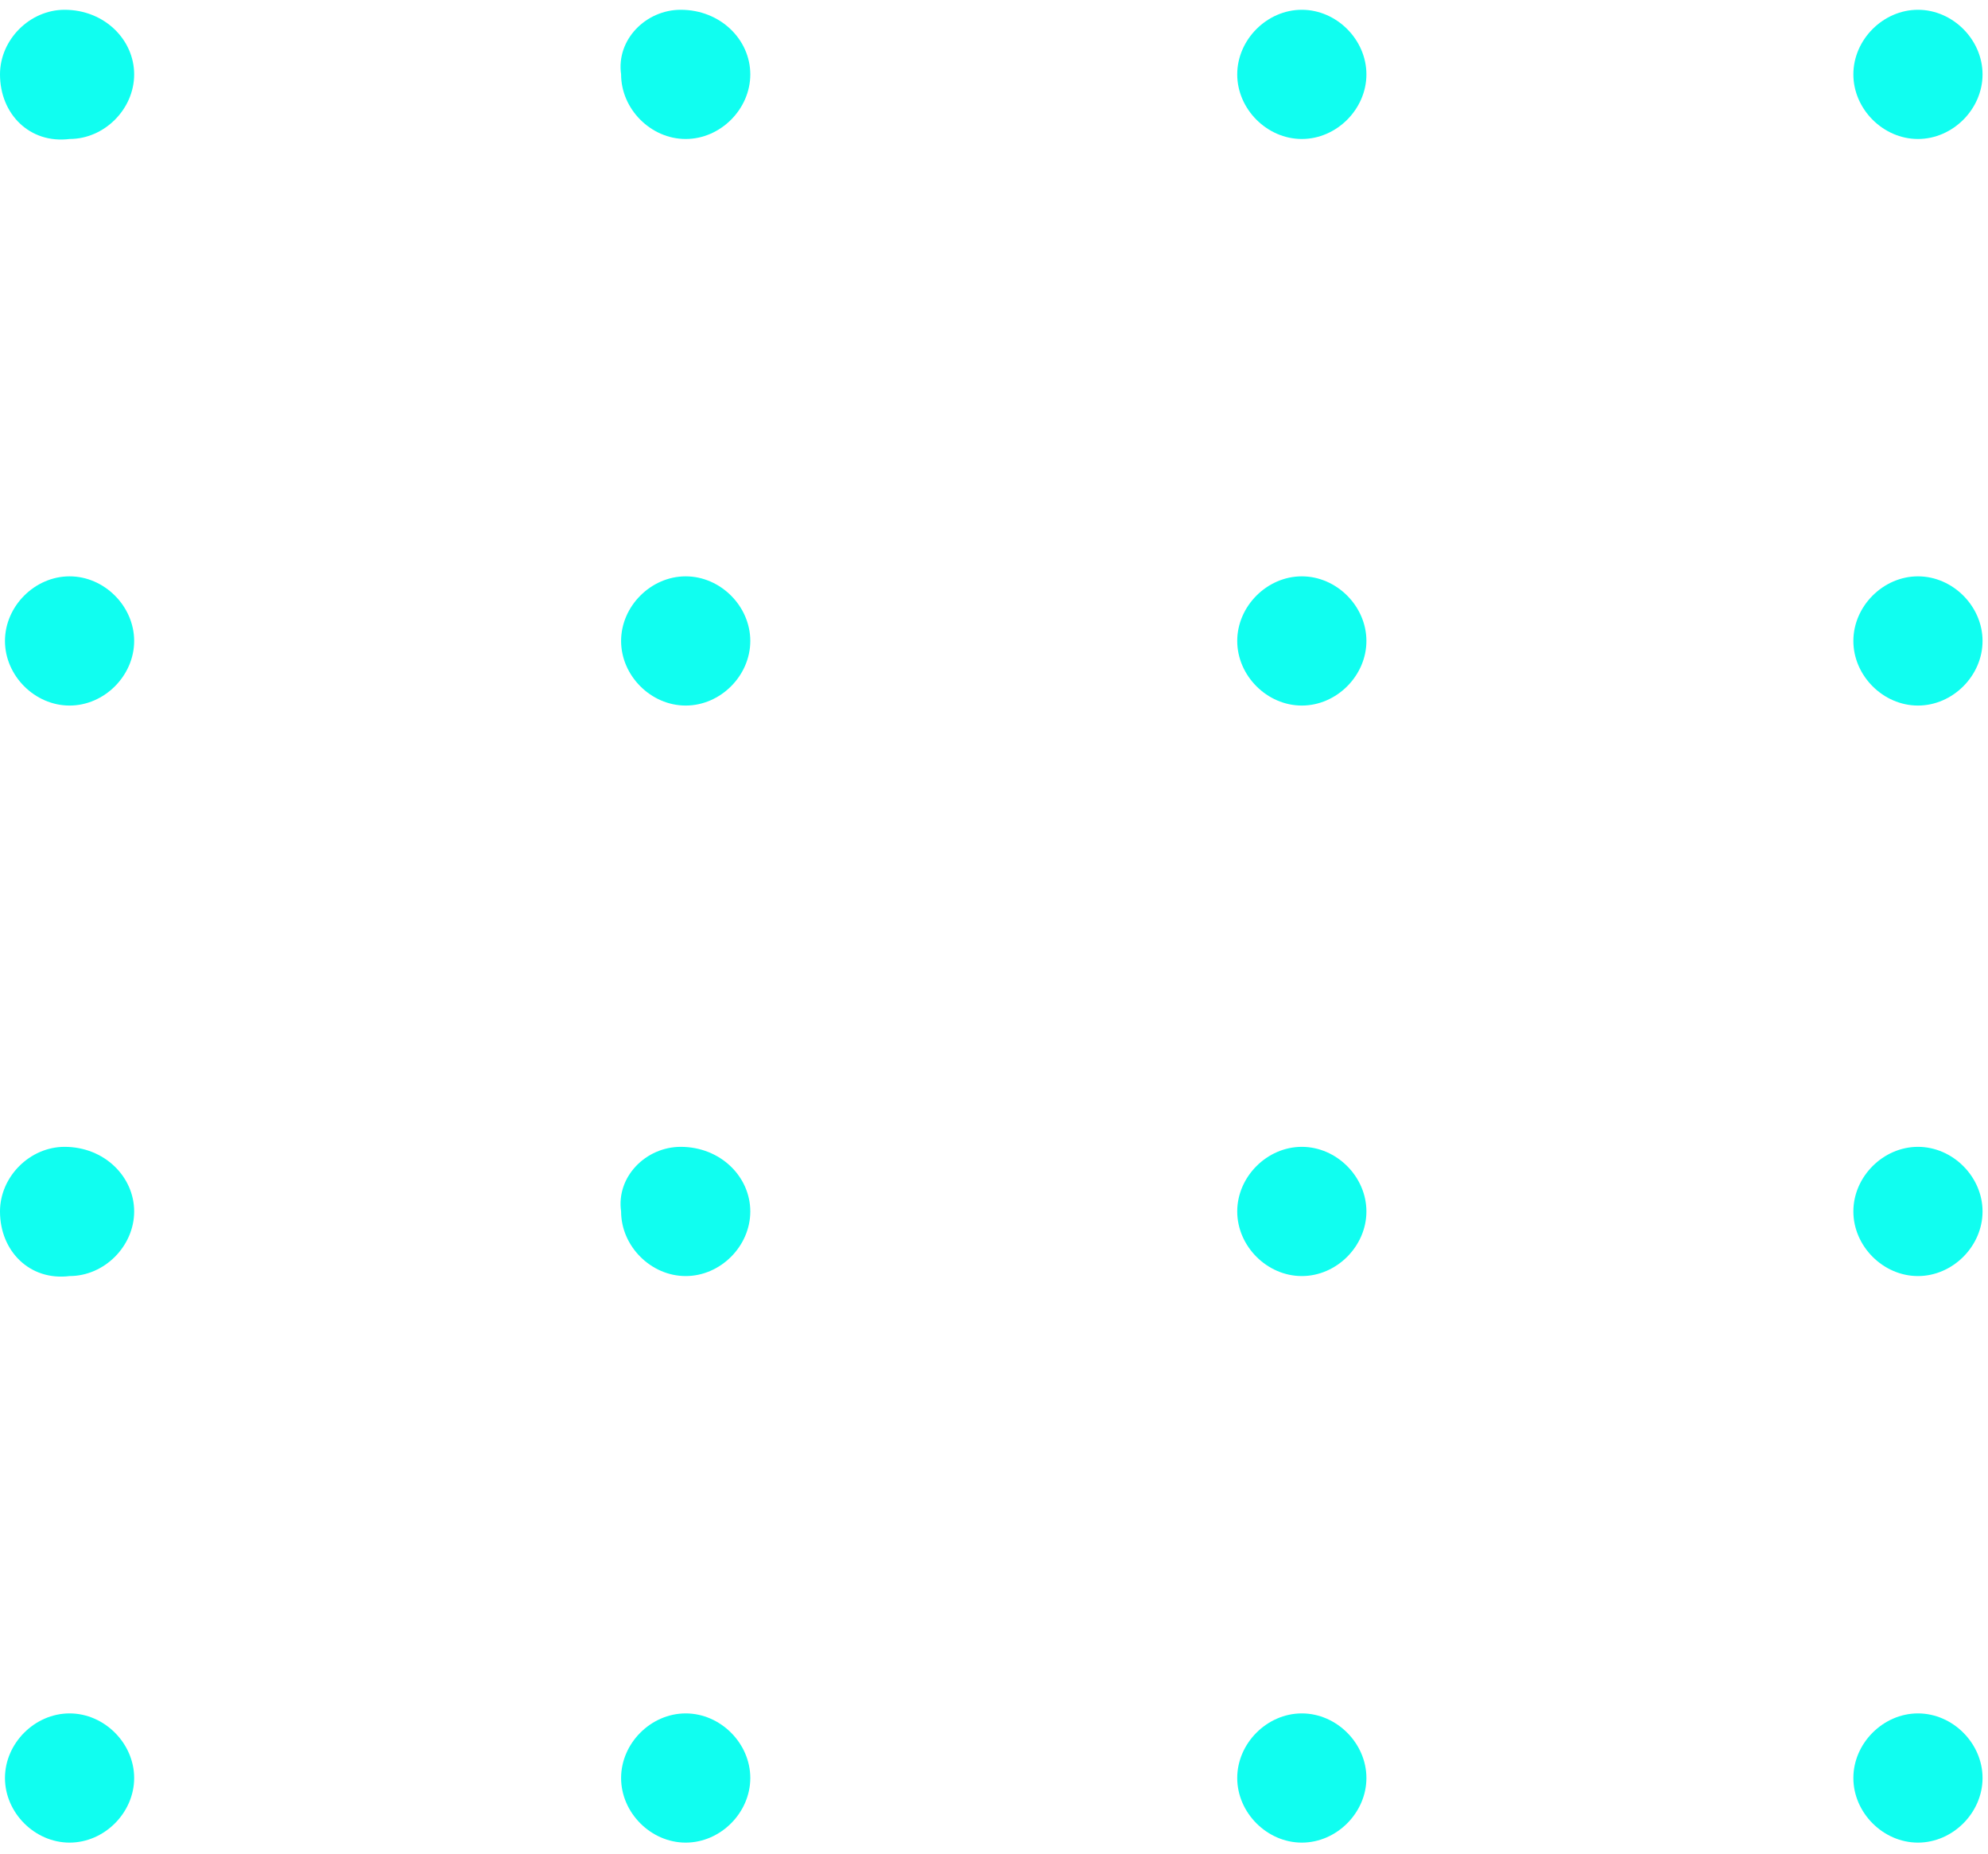 <svg width="163" height="152" viewBox="0 0 163 152" fill="none" xmlns="http://www.w3.org/2000/svg">
<path d="M112.035 52.542C112.035 55.394 109.591 57.838 106.739 57.838C103.887 57.838 101.443 55.394 101.443 52.542C101.443 49.69 103.887 47.245 106.739 47.245C109.591 47.245 112.035 49.69 112.035 52.542Z" fill="#10FEF0"/>
<path d="M162.553 52.542C162.553 55.394 160.109 57.838 157.257 57.838C154.405 57.838 151.961 55.394 151.961 52.542C151.961 49.69 154.405 47.245 157.257 47.245C160.109 47.245 162.553 49.69 162.553 52.542Z" fill="#10FEF0"/>
<path d="M112.035 6.098C112.035 8.95 109.591 11.394 106.739 11.394C103.887 11.394 101.443 8.95 101.443 6.098C101.443 3.246 103.887 0.802 106.739 0.802C109.591 0.802 112.035 3.246 112.035 6.098Z" fill="#10FEF0"/>
<path d="M162.553 6.098C162.553 8.95 160.109 11.394 157.257 11.394C154.405 11.394 151.961 8.95 151.961 6.098C151.961 3.246 154.405 0.802 157.257 0.802C160.109 0.802 162.553 3.246 162.553 6.098Z" fill="#10FEF0"/>
<path d="M11 52.542C11 55.394 8.555 57.838 5.704 57.838C2.852 57.838 0.407 55.394 0.407 52.542C0.407 49.69 2.852 47.245 5.704 47.245C8.555 47.245 11 49.69 11 52.542Z" fill="#10FEF0"/>
<path d="M61.518 52.542C61.518 55.394 59.073 57.838 56.221 57.838C53.37 57.838 50.925 55.394 50.925 52.542C50.925 49.69 53.37 47.245 56.221 47.245C59.073 47.245 61.518 49.69 61.518 52.542Z" fill="#10FEF0"/>
<path d="M11 6.098C11 8.95 8.555 11.394 5.704 11.394C2.444 11.802 0 9.357 0 6.098C0 3.246 2.444 0.802 5.296 0.802C8.555 0.802 11 3.246 11 6.098Z" fill="#10FEF0"/>
<path d="M61.518 6.098C61.518 8.95 59.073 11.394 56.221 11.394C53.37 11.394 50.925 8.95 50.925 6.098C50.518 3.246 52.962 0.802 55.814 0.802C59.073 0.802 61.518 3.246 61.518 6.098Z" fill="#10FEF0"/>
<path d="M112.035 145.752C112.035 148.604 109.591 151.048 106.739 151.048C103.887 151.048 101.443 148.604 101.443 145.752C101.443 142.9 103.887 140.456 106.739 140.456C109.591 140.456 112.035 142.9 112.035 145.752Z" fill="#10FEF0"/>
<path d="M162.553 145.752C162.553 148.604 160.109 151.048 157.257 151.048C154.405 151.048 151.961 148.604 151.961 145.752C151.961 142.9 154.405 140.456 157.257 140.456C160.109 140.456 162.553 142.9 162.553 145.752Z" fill="#10FEF0"/>
<path d="M112.035 99.308C112.035 102.16 109.591 104.605 106.739 104.605C103.887 104.605 101.443 102.16 101.443 99.308C101.443 96.457 103.887 94.012 106.739 94.012C109.591 94.012 112.035 96.457 112.035 99.308Z" fill="#10FEF0"/>
<path d="M162.553 99.308C162.553 102.16 160.109 104.605 157.257 104.605C154.405 104.605 151.961 102.16 151.961 99.308C151.961 96.457 154.405 94.012 157.257 94.012C160.109 94.012 162.553 96.457 162.553 99.308Z" fill="#10FEF0"/>
<path d="M11 145.752C11 148.604 8.555 151.048 5.704 151.048C2.852 151.048 0.407 148.604 0.407 145.752C0.407 142.9 2.852 140.456 5.704 140.456C8.555 140.456 11 142.9 11 145.752Z" fill="#10FEF0"/>
<path d="M61.518 145.752C61.518 148.604 59.073 151.048 56.221 151.048C53.37 151.048 50.925 148.604 50.925 145.752C50.925 142.9 53.37 140.456 56.221 140.456C59.073 140.456 61.518 142.9 61.518 145.752Z" fill="#10FEF0"/>
<path d="M11 99.308C11 102.16 8.555 104.605 5.704 104.605C2.444 105.012 0 102.568 0 99.308C0 96.457 2.444 94.012 5.296 94.012C8.555 94.012 11 96.457 11 99.308Z" fill="#10FEF0"/>
<path d="M61.518 99.308C61.518 102.16 59.073 104.605 56.221 104.605C53.37 104.605 50.925 102.16 50.925 99.308C50.518 96.457 52.962 94.012 55.814 94.012C59.073 94.012 61.518 96.457 61.518 99.308Z" fill="#10FEF0"/>
</svg>
